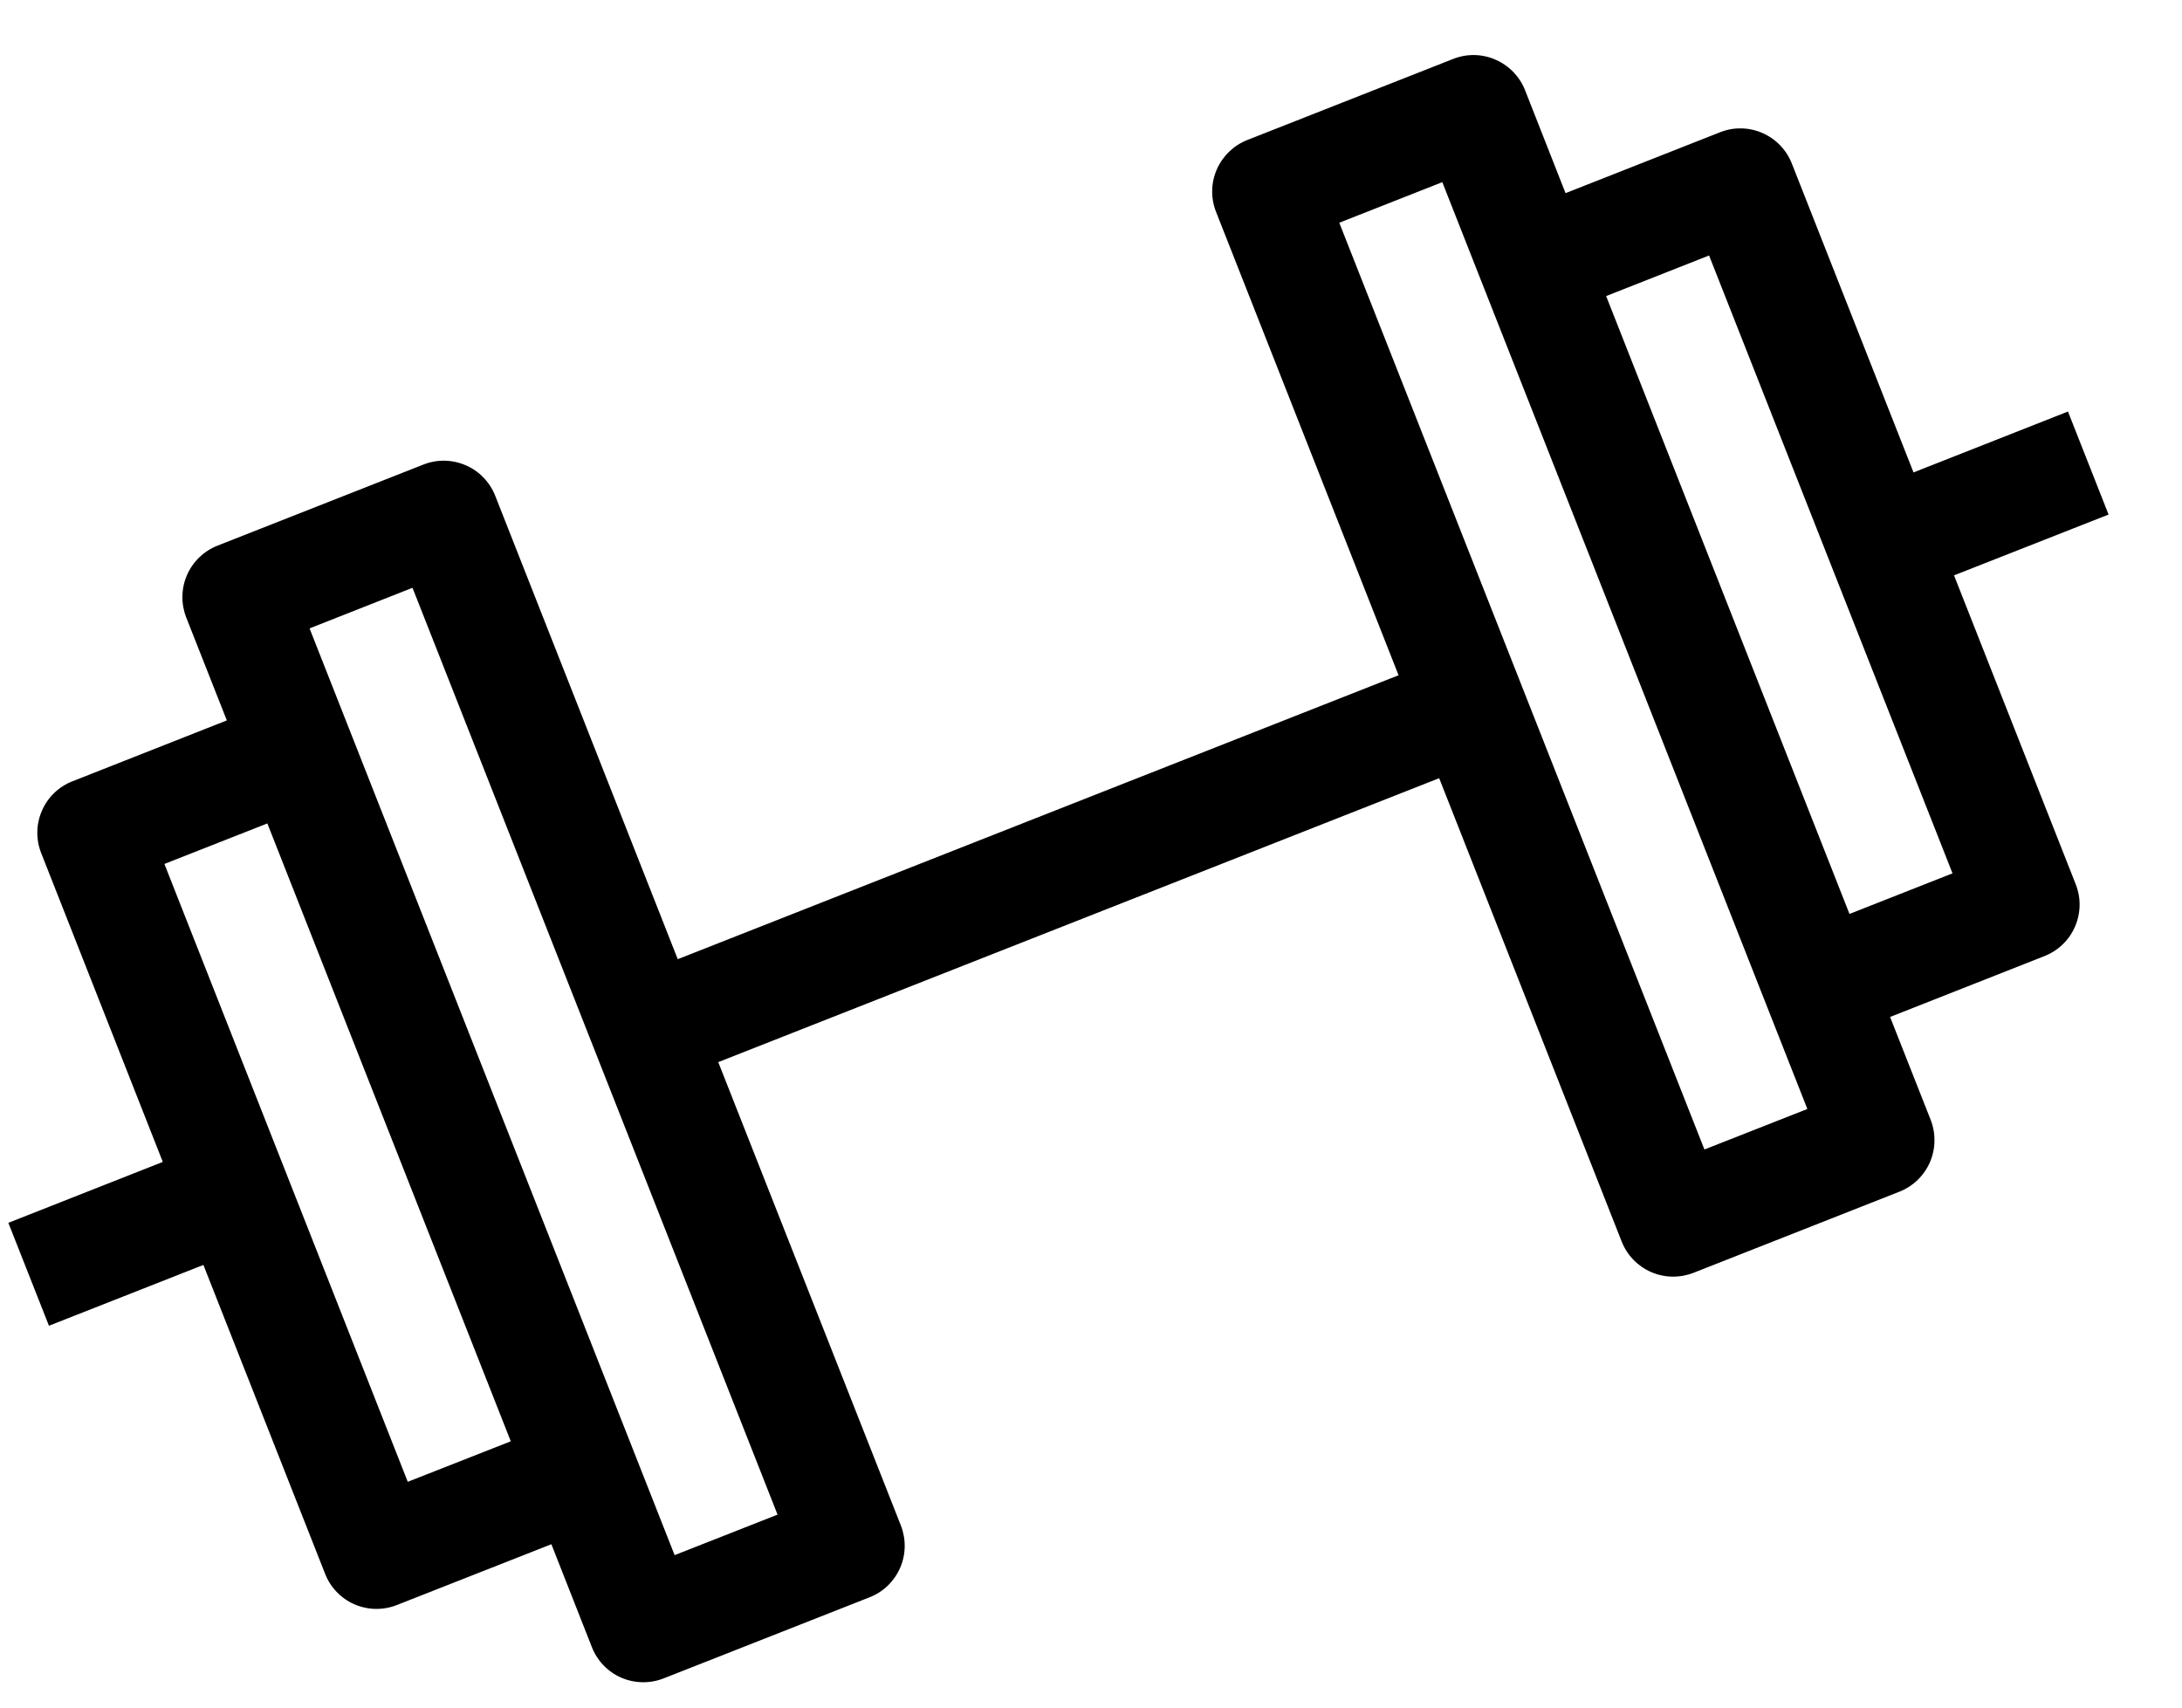 <svg width="23" height="18" viewBox="0 0 23 18" fill="none" xmlns="http://www.w3.org/2000/svg">
<path fill-rule="evenodd" clip-rule="evenodd" d="M12.818 2.233C12.761 2.089 12.764 1.928 12.826 1.786C12.888 1.645 13.003 1.533 13.147 1.476L15.318 0.621C15.462 0.564 15.623 0.567 15.764 0.629C15.906 0.691 16.018 0.806 16.075 0.95L16.502 2.036L18.131 1.394C18.274 1.337 18.435 1.34 18.577 1.402C18.719 1.464 18.83 1.579 18.887 1.723L20.17 4.98L21.798 4.338L22.226 5.424L20.597 6.065L21.88 9.322C21.937 9.466 21.934 9.626 21.872 9.768C21.811 9.91 21.695 10.021 21.551 10.078L19.923 10.72L20.351 11.805C20.407 11.949 20.404 12.11 20.343 12.251C20.281 12.393 20.166 12.505 20.021 12.562L17.851 13.417C17.707 13.473 17.546 13.471 17.404 13.409C17.262 13.347 17.151 13.232 17.094 13.088L15.17 8.203L7.571 11.196L9.496 16.081C9.552 16.225 9.55 16.385 9.488 16.527C9.426 16.669 9.311 16.781 9.167 16.837L6.996 17.692C6.852 17.749 6.691 17.746 6.549 17.685C6.407 17.623 6.296 17.508 6.239 17.363L5.812 16.278L4.183 16.919C4.039 16.976 3.879 16.973 3.737 16.912C3.595 16.85 3.483 16.734 3.427 16.59L2.144 13.334L0.516 13.975L0.088 12.89L1.716 12.248L0.434 8.992C0.377 8.848 0.38 8.688 0.442 8.546C0.503 8.404 0.619 8.292 0.763 8.236L2.391 7.594L1.963 6.509C1.907 6.365 1.909 6.204 1.971 6.062C2.033 5.92 2.148 5.809 2.292 5.752L4.463 4.897C4.607 4.84 4.768 4.843 4.91 4.905C5.052 4.966 5.163 5.082 5.22 5.226L7.144 10.111L14.742 7.118L12.818 2.233ZM7.111 16.393L8.196 15.966L4.348 6.196L3.263 6.624L7.111 16.393ZM2.818 8.68L1.733 9.107L4.298 15.62L5.384 15.193L2.818 8.68ZM19.495 9.634L16.93 3.121L18.015 2.693L20.581 9.206L19.495 9.634ZM15.203 1.92L19.051 11.69L17.966 12.117L14.117 2.348L15.203 1.92Z" fill="black"/>
</svg>
